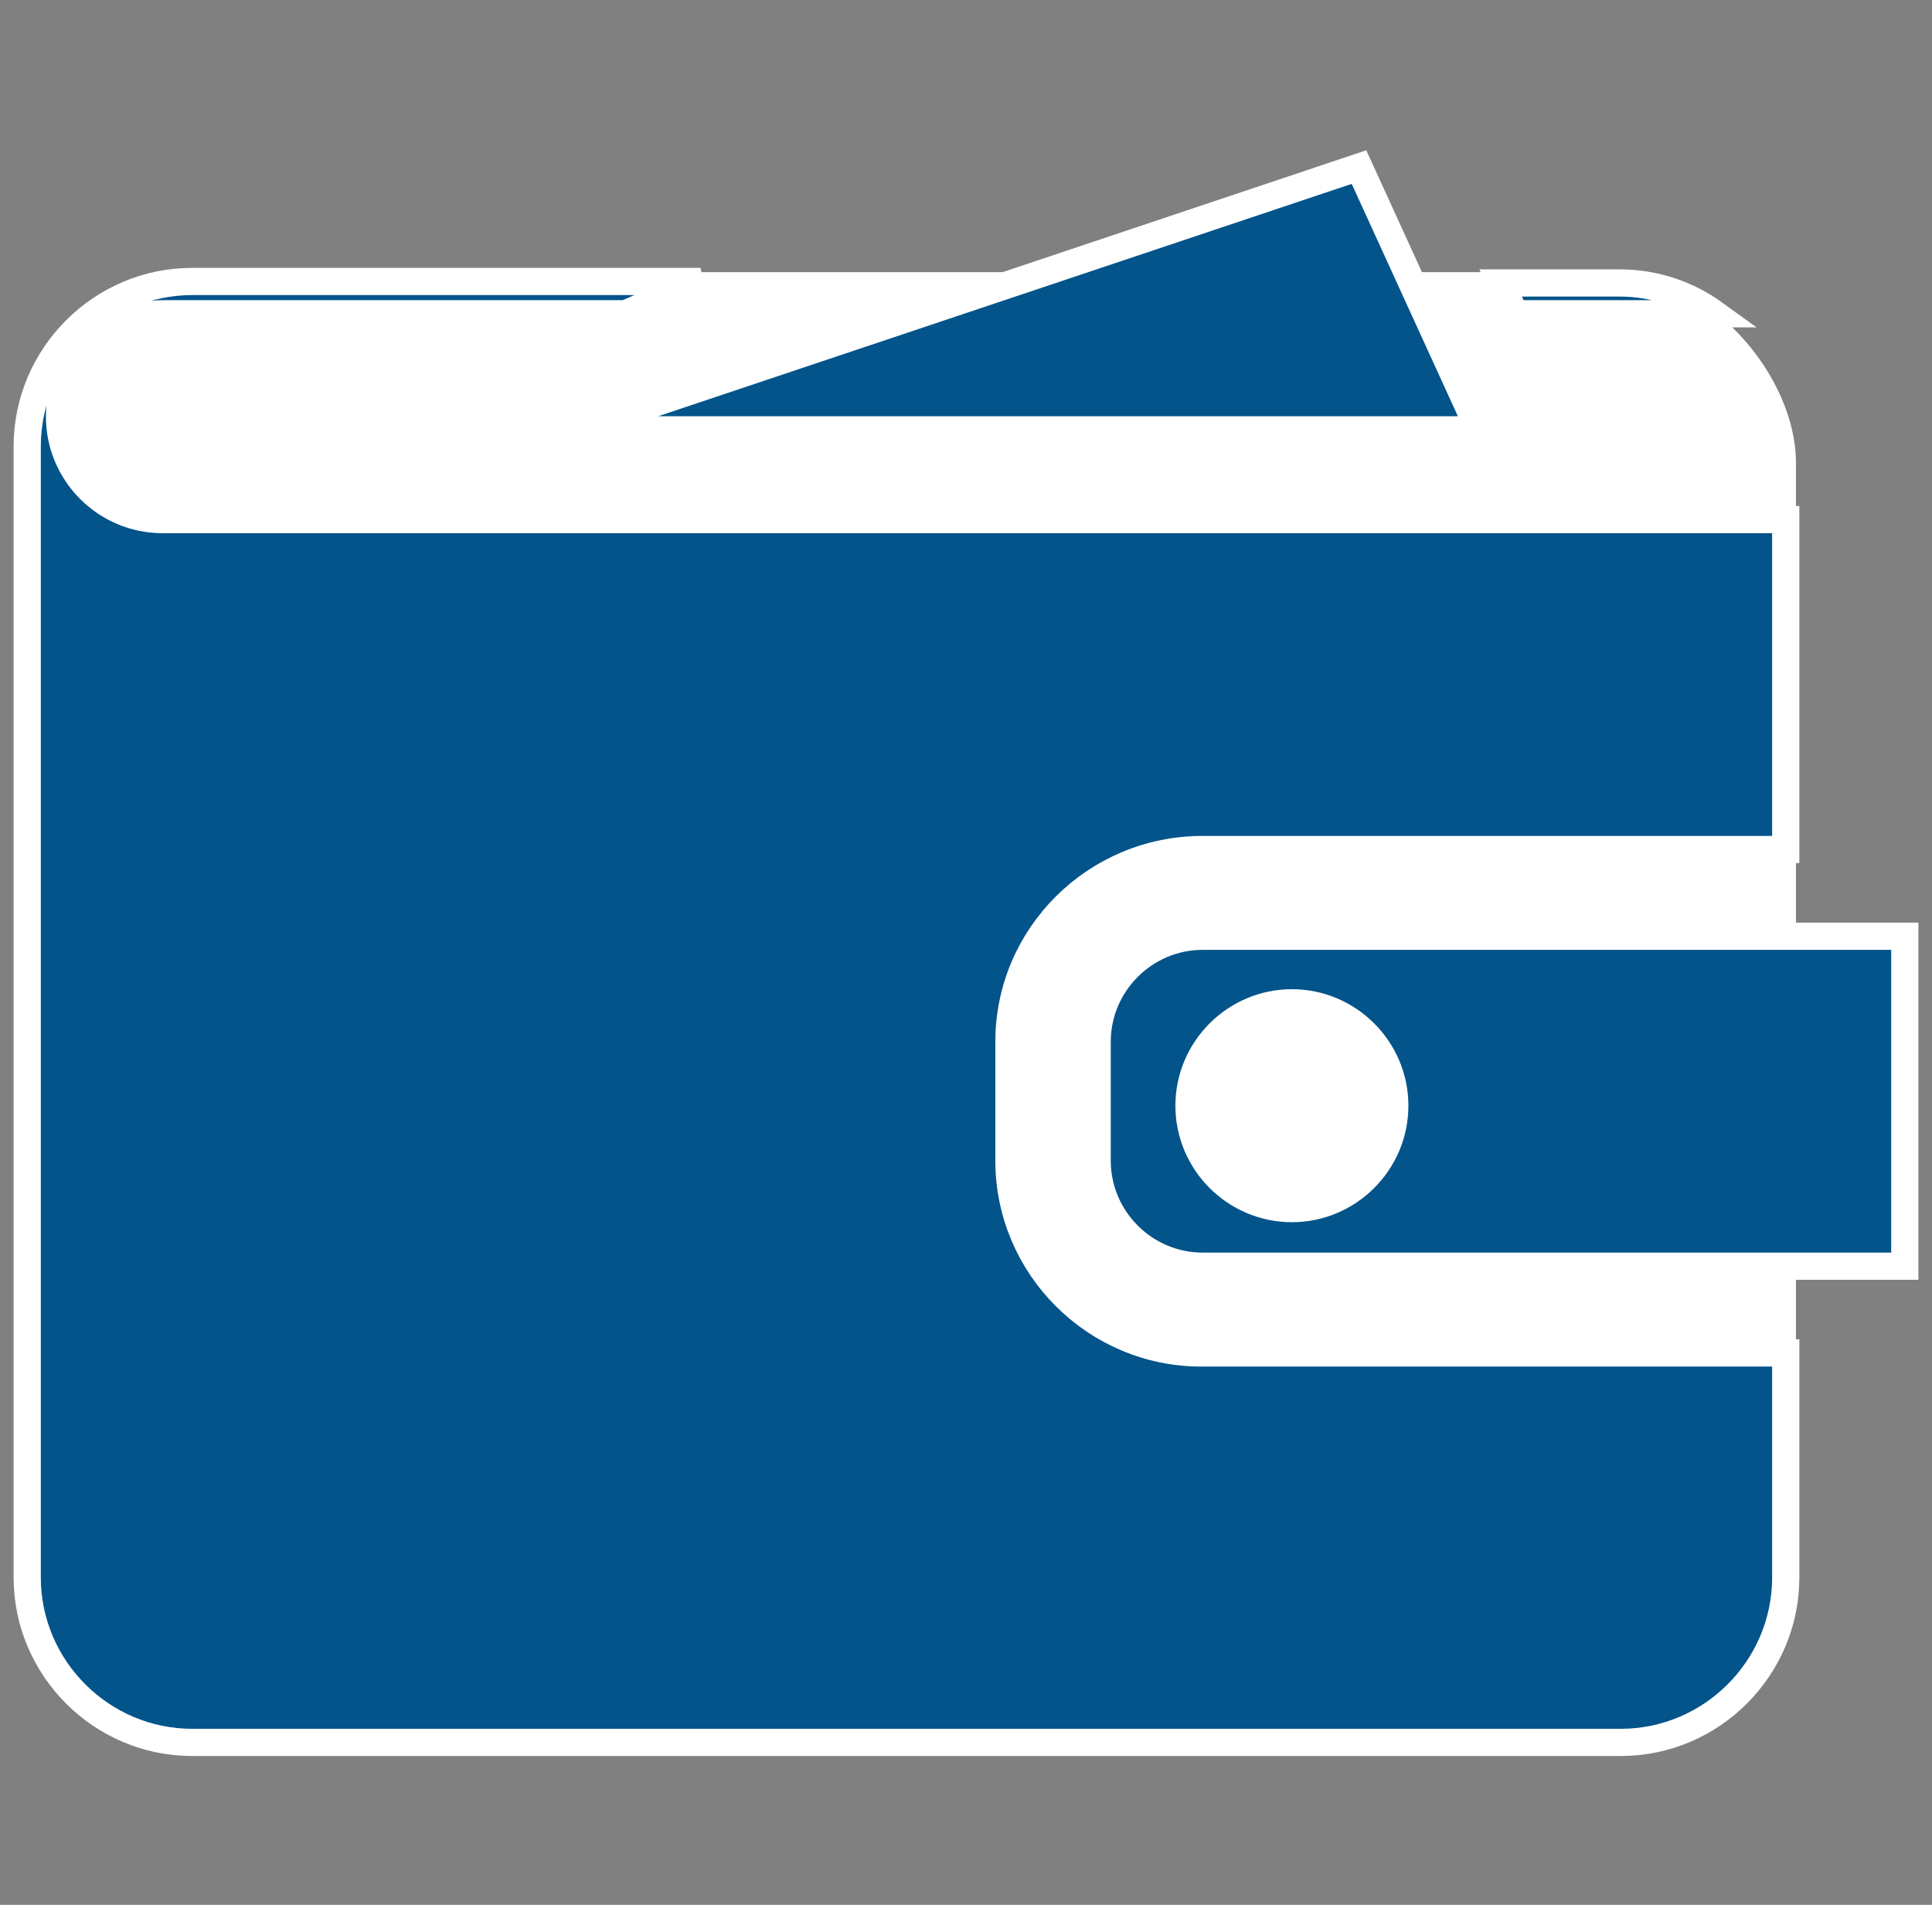 <svg width="71" height="70" viewBox="0 0 71 70" fill="none" xmlns="http://www.w3.org/2000/svg">
<rect x="0" y="0" width="71" height="70" fill="#808080" stroke="none"/>
<g clipPath="url(#clip0_1058_9840)">
<rect x="2" y="10" width="64" height="53" rx="7" fill="white"/>
<path d="M7.062 10.344H25.745L22.984 11.531H5.969C3.888 11.531 2.188 13.232 2.188 15.312C2.188 17.393 3.888 19.094 5.969 19.094H65.625V31.219H44.195C40.258 31.219 37.078 34.393 37.078 38.281V42.656C37.078 46.542 40.255 49.719 44.141 49.719H65.625V57.969C65.625 61.302 62.896 64.031 59.562 64.031H7.062C3.729 64.031 1 61.302 1 57.969V16.406C1 13.073 3.729 10.344 7.062 10.344ZM44.195 34.406H70V46.531H44.195C42.065 46.531 40.32 44.786 40.32 42.656V38.281C40.32 36.151 42.065 34.406 44.195 34.406ZM47.477 36.852C45.396 36.852 43.695 38.552 43.695 40.633C43.695 42.714 45.396 44.414 47.477 44.414C49.557 44.414 51.258 42.714 51.258 40.633C51.258 38.552 49.557 36.852 47.477 36.852ZM54.355 15.797H21.12L49.942 6.14L54.355 15.797ZM59.508 10.398C60.821 10.398 62.022 10.817 63.01 11.531H55.672L55.149 10.398H59.508Z" fill="#03548A" stroke="white"/>
</g>
<defs>
<clipPath id="clip0_1058_9840">
<rect width="70" height="70" fill="white" transform="translate(0.5)"/>
</clipPath>
</defs>
</svg>
